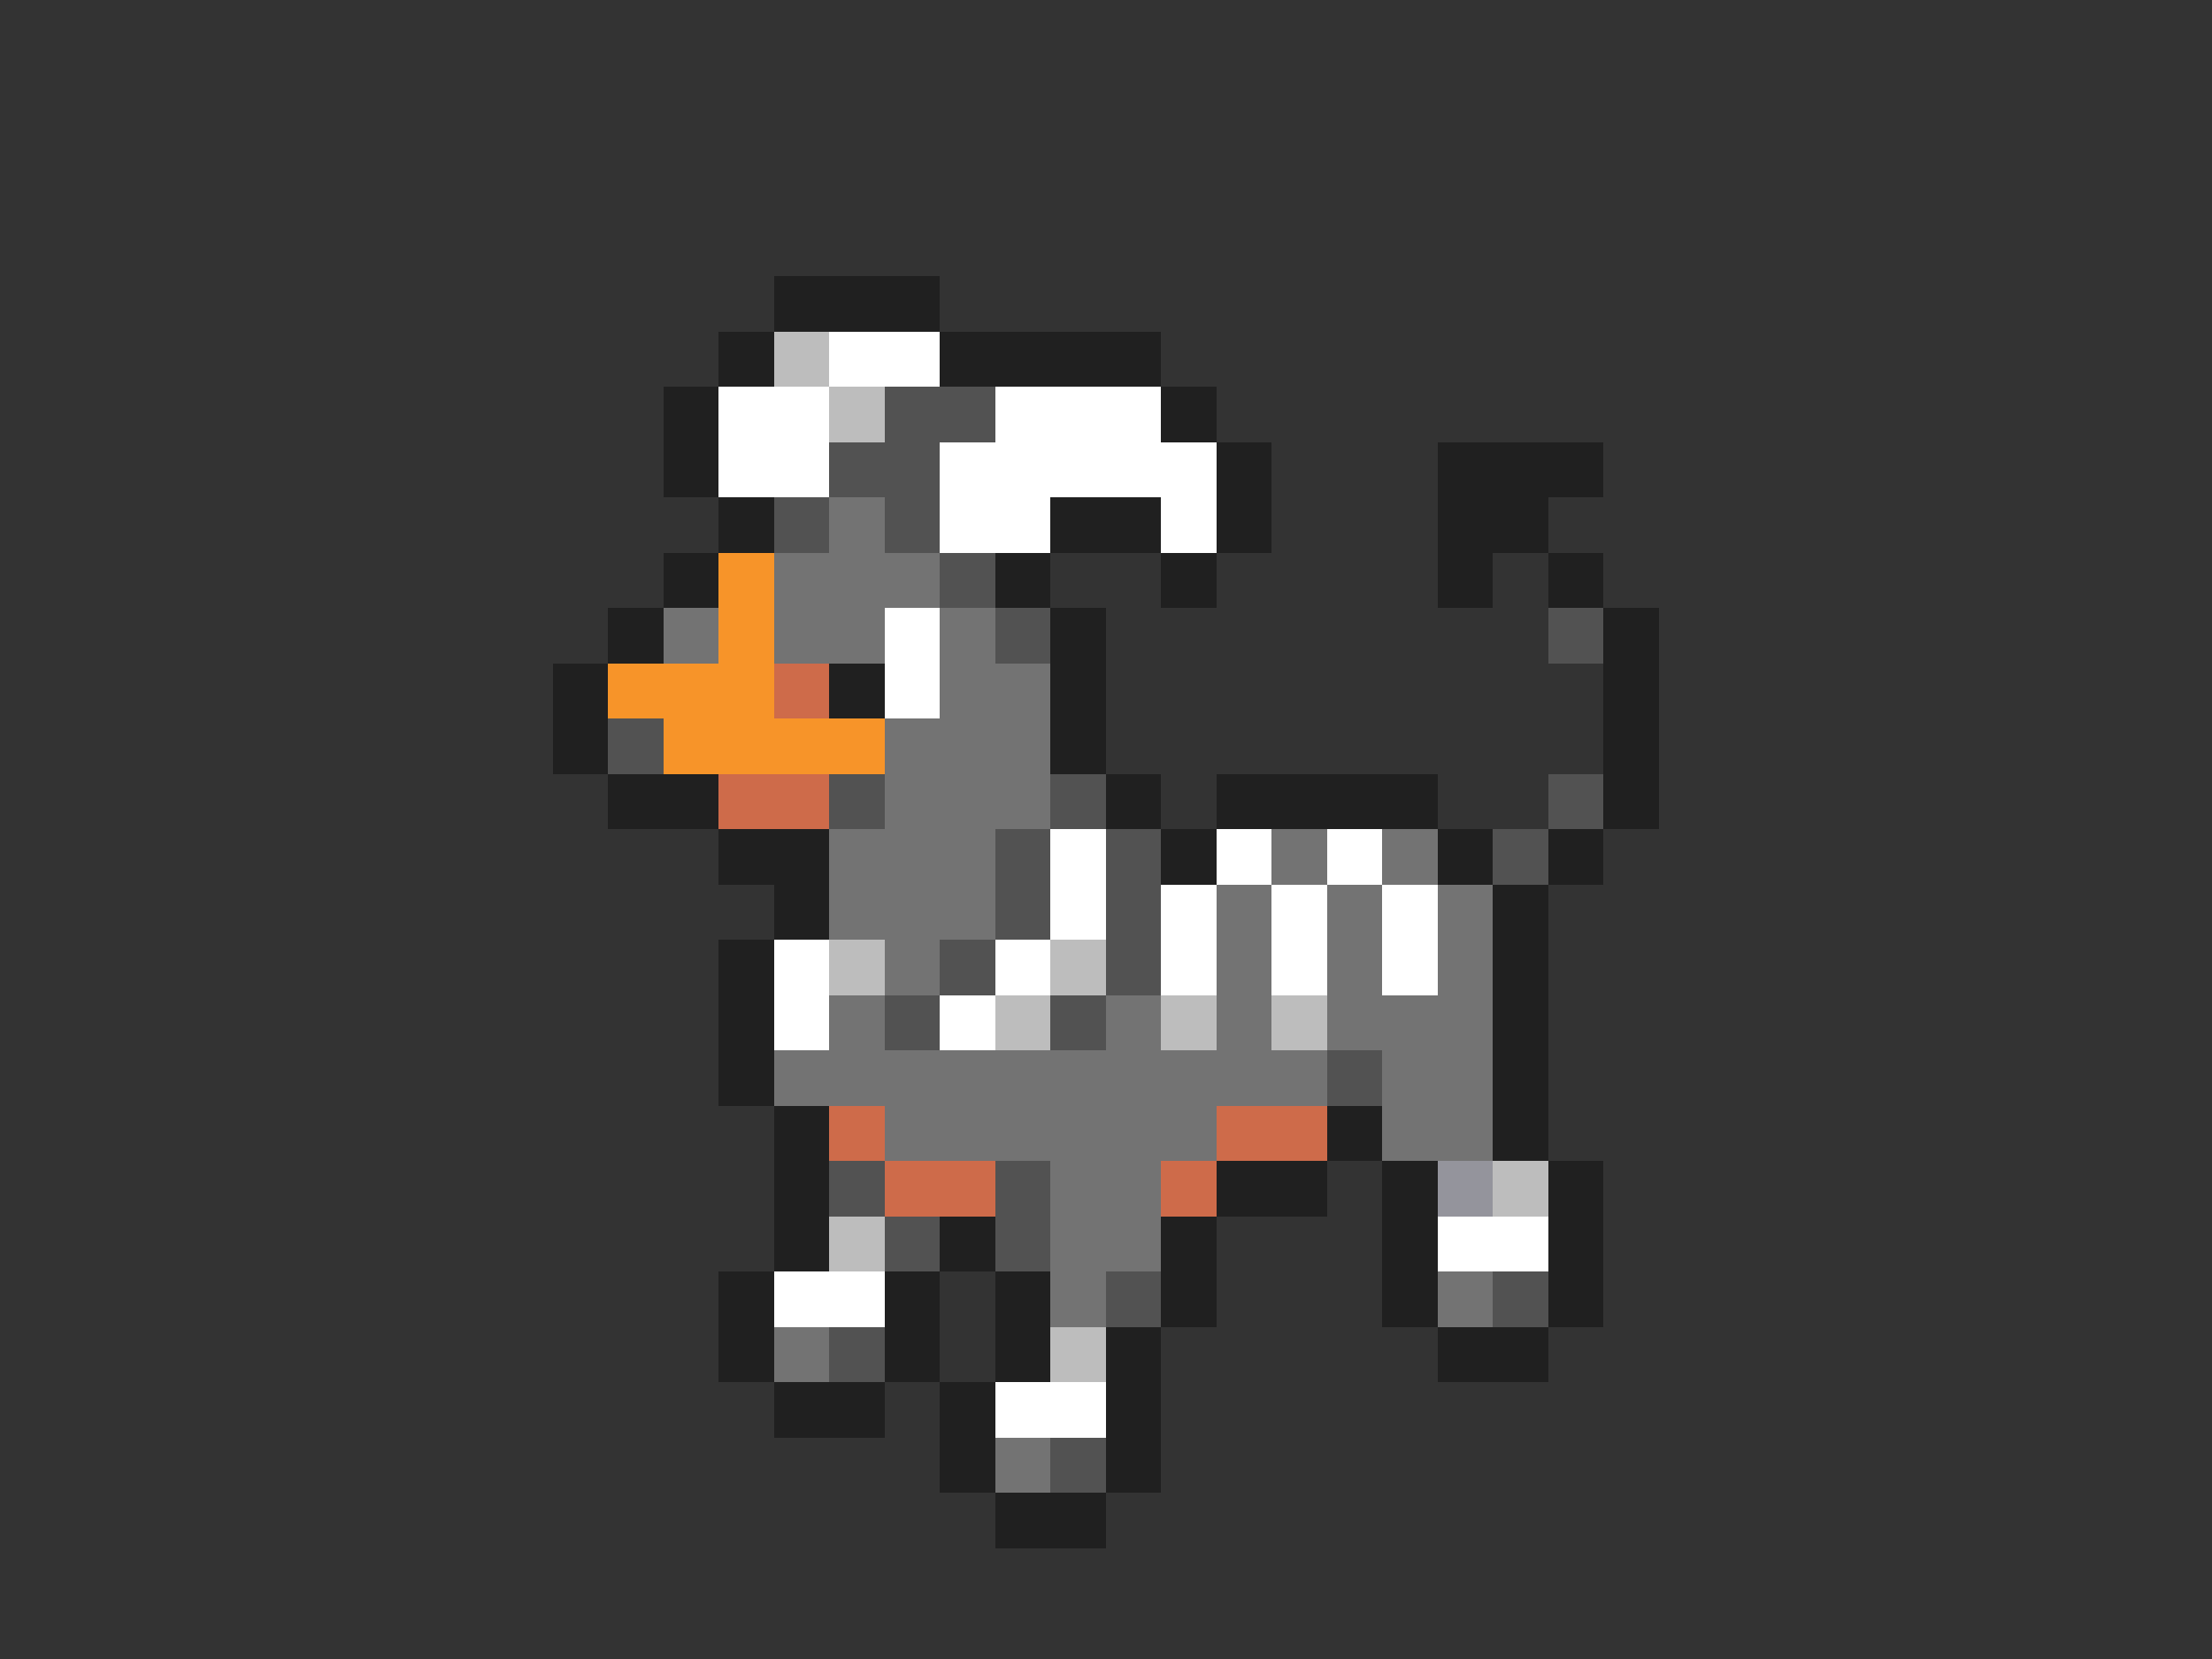 <svg xmlns="http://www.w3.org/2000/svg" viewBox="0 -0.5 40 30" shape-rendering="crispEdges">
<rect x="0" y="-0.5" width="40" height="30" fill="#333333" stroke="none"/>
<path stroke="#202020" d="M14 5h3M13 6h1M17 6h4M12 7h1M21 7h1M12 8h1M22 8h1M26 8h3M13 9h1M19 9h2M22 9h1M26 9h2M12 10h1M18 10h1M21 10h1M26 10h1M28 10h1M11 11h1M19 11h1M29 11h1M10 12h1M15 12h1M19 12h1M29 12h1M10 13h1M19 13h1M29 13h1M11 14h2M20 14h1M22 14h4M29 14h1M13 15h2M21 15h1M26 15h1M28 15h1M14 16h1M27 16h1M13 17h1M27 17h1M13 18h1M27 18h1M13 19h1M27 19h1M14 20h1M24 20h1M27 20h1M14 21h1M22 21h2M25 21h1M28 21h1M14 22h1M17 22h1M21 22h1M25 22h1M28 22h1M13 23h1M16 23h1M18 23h1M21 23h1M25 23h1M28 23h1M13 24h1M16 24h1M18 24h1M20 24h1M26 24h2M14 25h2M17 25h1M20 25h1M17 26h1M20 26h1M18 27h2" />
<path stroke="#bdbdbd" d="M14 6h1M15 7h1M15 17h1M19 17h1M18 18h1M21 18h1M23 18h1M27 21h1M15 22h1M19 24h1" />
<path stroke="#ffffff" d="M15 6h2M13 7h2M18 7h3M13 8h2M17 8h5M17 9h2M21 9h1M16 11h1M16 12h1M19 15h1M22 15h1M24 15h1M19 16h1M21 16h1M23 16h1M25 16h1M14 17h1M18 17h1M21 17h1M23 17h1M25 17h1M14 18h1M17 18h1M26 22h2M14 23h2M18 25h2" />
<path stroke="#525252" d="M16 7h2M15 8h2M14 9h1M16 9h1M17 10h1M18 11h1M28 11h1M11 13h1M15 14h1M19 14h1M28 14h1M18 15h1M20 15h1M27 15h1M18 16h1M20 16h1M17 17h1M20 17h1M16 18h1M19 18h1M24 19h1M15 21h1M18 21h1M16 22h1M18 22h1M20 23h1M27 23h1M15 24h1M19 26h1" />
<path stroke="#737373" d="M15 9h1M14 10h3M12 11h1M14 11h2M17 11h1M17 12h2M16 13h3M16 14h3M15 15h3M23 15h1M25 15h1M15 16h3M22 16h1M24 16h1M26 16h1M16 17h1M22 17h1M24 17h1M26 17h1M15 18h1M20 18h1M22 18h1M24 18h3M14 19h10M25 19h2M16 20h6M25 20h2M19 21h2M19 22h2M19 23h1M26 23h1M14 24h1M18 26h1" />
<path stroke="#f79429" d="M13 10h1M13 11h1M11 12h3M12 13h4" />
<path stroke="#ce6b4a" d="M14 12h1M13 14h2M15 20h1M22 20h2M16 21h2M21 21h1" />
<path stroke="#94949c" d="M26 21h1" />
</svg>